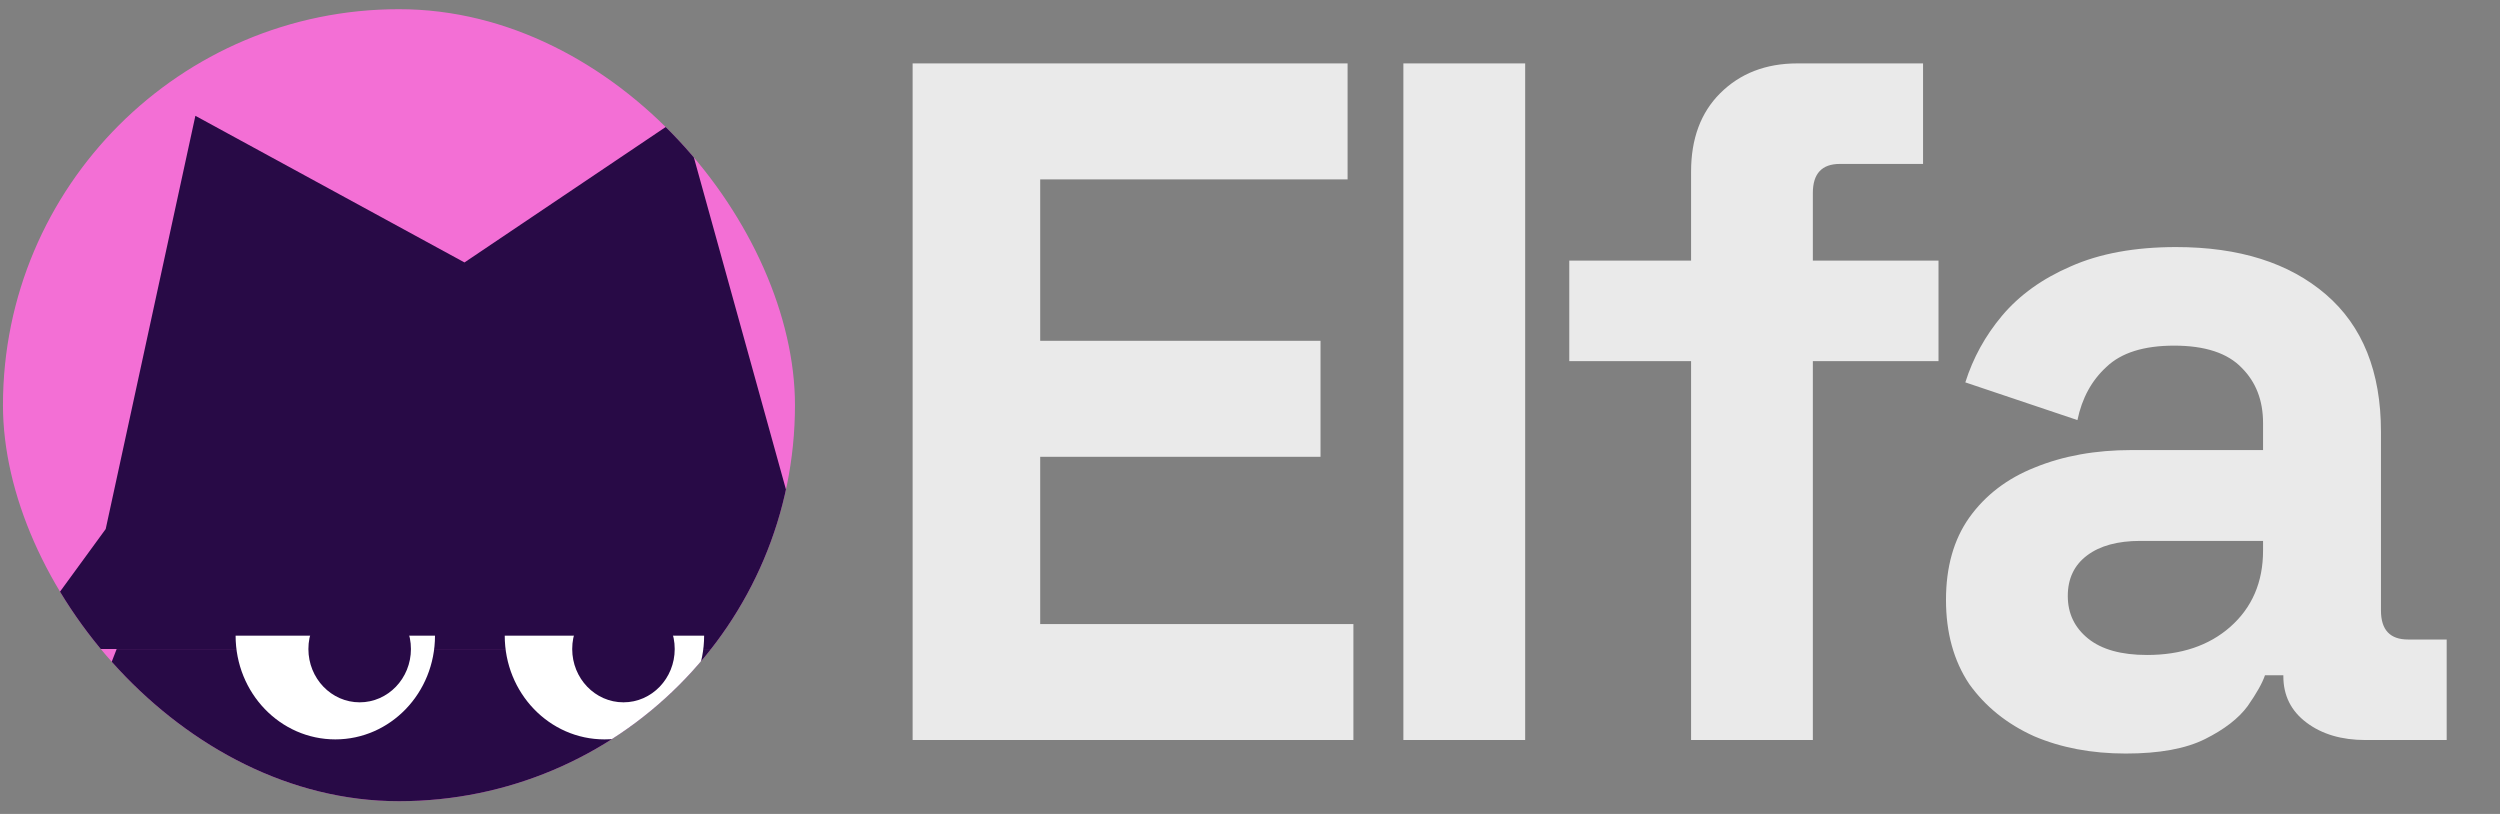 <svg width="86" height="28" viewBox="0 0 86 28" fill="none" xmlns="http://www.w3.org/2000/svg">
<rect x="0" y="0" width="86" height="28" fill="#808080" stroke="none"/>
<g clip-path="url(#clip0_8729_52628)">
<rect x="0.102" y="0.316" width="27.245" height="27.245" rx="13.623" fill="#F36FD5"/>
<g clip-path="url(#clip1_8729_52628)">
<path d="M0.625 22.326H31.482L27.541 18.657L23.472 3.984L15.978 9.028L6.721 3.984L3.636 18.199L0.625 22.326Z" fill="#280A46"/>
<path d="M4.013 22.328L1.875 27.831H28.553L26.662 22.328H4.013Z" fill="#280A46"/>
<path d="M14.964 21.867C14.964 23.839 13.43 25.435 11.535 25.435C9.639 25.435 8.105 23.839 8.105 21.867" fill="white"/>
<path d="M24.222 21.867C24.222 23.839 22.688 25.435 20.793 25.435C18.897 25.435 17.363 23.839 17.363 21.867" fill="white"/>
<path d="M12.373 24.16C13.346 24.16 14.136 23.339 14.136 22.326C14.136 21.313 13.346 20.492 12.373 20.492C11.399 20.492 10.609 21.313 10.609 22.326C10.609 23.339 11.399 24.16 12.373 24.16Z" fill="#280A46"/>
<path d="M21.447 24.16C22.421 24.16 23.21 23.339 23.21 22.326C23.21 21.313 22.421 20.492 21.447 20.492C20.473 20.492 19.684 21.313 19.684 22.326C19.684 23.339 20.473 24.16 21.447 24.16Z" fill="#280A46"/>
</g>
</g>
<path d="M31.394 25.457V2.181H46.357V6.171H35.783V11.724H45.426V15.714H35.783V21.467H46.557V25.457H31.394ZM48.276 25.457V2.181H52.466V25.457H48.276ZM58.173 25.457V12.422H53.983V8.964H58.173V5.905C58.173 4.775 58.505 3.877 59.17 3.212C59.857 2.525 60.744 2.181 61.83 2.181H66.153V5.639H63.293C62.673 5.639 62.362 5.972 62.362 6.637V8.964H66.685V12.422H62.362V25.457H58.173ZM73.127 25.922C71.952 25.922 70.899 25.723 69.968 25.324C69.037 24.903 68.294 24.304 67.74 23.529C67.208 22.73 66.942 21.766 66.942 20.636C66.942 19.505 67.208 18.563 67.74 17.809C68.294 17.033 69.048 16.457 70.001 16.08C70.977 15.681 72.085 15.482 73.326 15.482H77.849V14.551C77.849 13.775 77.605 13.143 77.117 12.655C76.629 12.145 75.853 11.89 74.79 11.89C73.748 11.89 72.972 12.134 72.462 12.622C71.952 13.088 71.62 13.697 71.464 14.451L67.607 13.154C67.873 12.312 68.294 11.547 68.871 10.86C69.469 10.15 70.256 9.585 71.232 9.164C72.229 8.721 73.437 8.499 74.856 8.499C77.028 8.499 78.746 9.042 80.01 10.128C81.273 11.214 81.905 12.788 81.905 14.85V21.001C81.905 21.666 82.216 21.999 82.836 21.999H84.166V25.457H81.373C80.553 25.457 79.877 25.258 79.345 24.858C78.813 24.459 78.547 23.927 78.547 23.262V23.229H77.915C77.826 23.495 77.627 23.85 77.317 24.293C77.006 24.714 76.519 25.091 75.853 25.424C75.189 25.756 74.28 25.922 73.127 25.922ZM73.858 22.531C75.033 22.531 75.987 22.209 76.718 21.567C77.472 20.902 77.849 20.026 77.849 18.94V18.607H73.626C72.85 18.607 72.24 18.773 71.797 19.106C71.353 19.439 71.132 19.904 71.132 20.503C71.132 21.101 71.365 21.589 71.83 21.966C72.296 22.343 72.972 22.531 73.858 22.531Z" fill="white" fill-opacity="0.83"/>
<defs>
<clipPath id="clip0_8729_52628">
<rect x="0.102" y="0.316" width="27.245" height="27.245" rx="13.623" fill="white"/>
</clipPath>
<clipPath id="clip1_8729_52628">
<rect width="30.857" height="23.844" fill="white" transform="translate(0.625 3.984)"/>
</clipPath>
</defs>
</svg>
